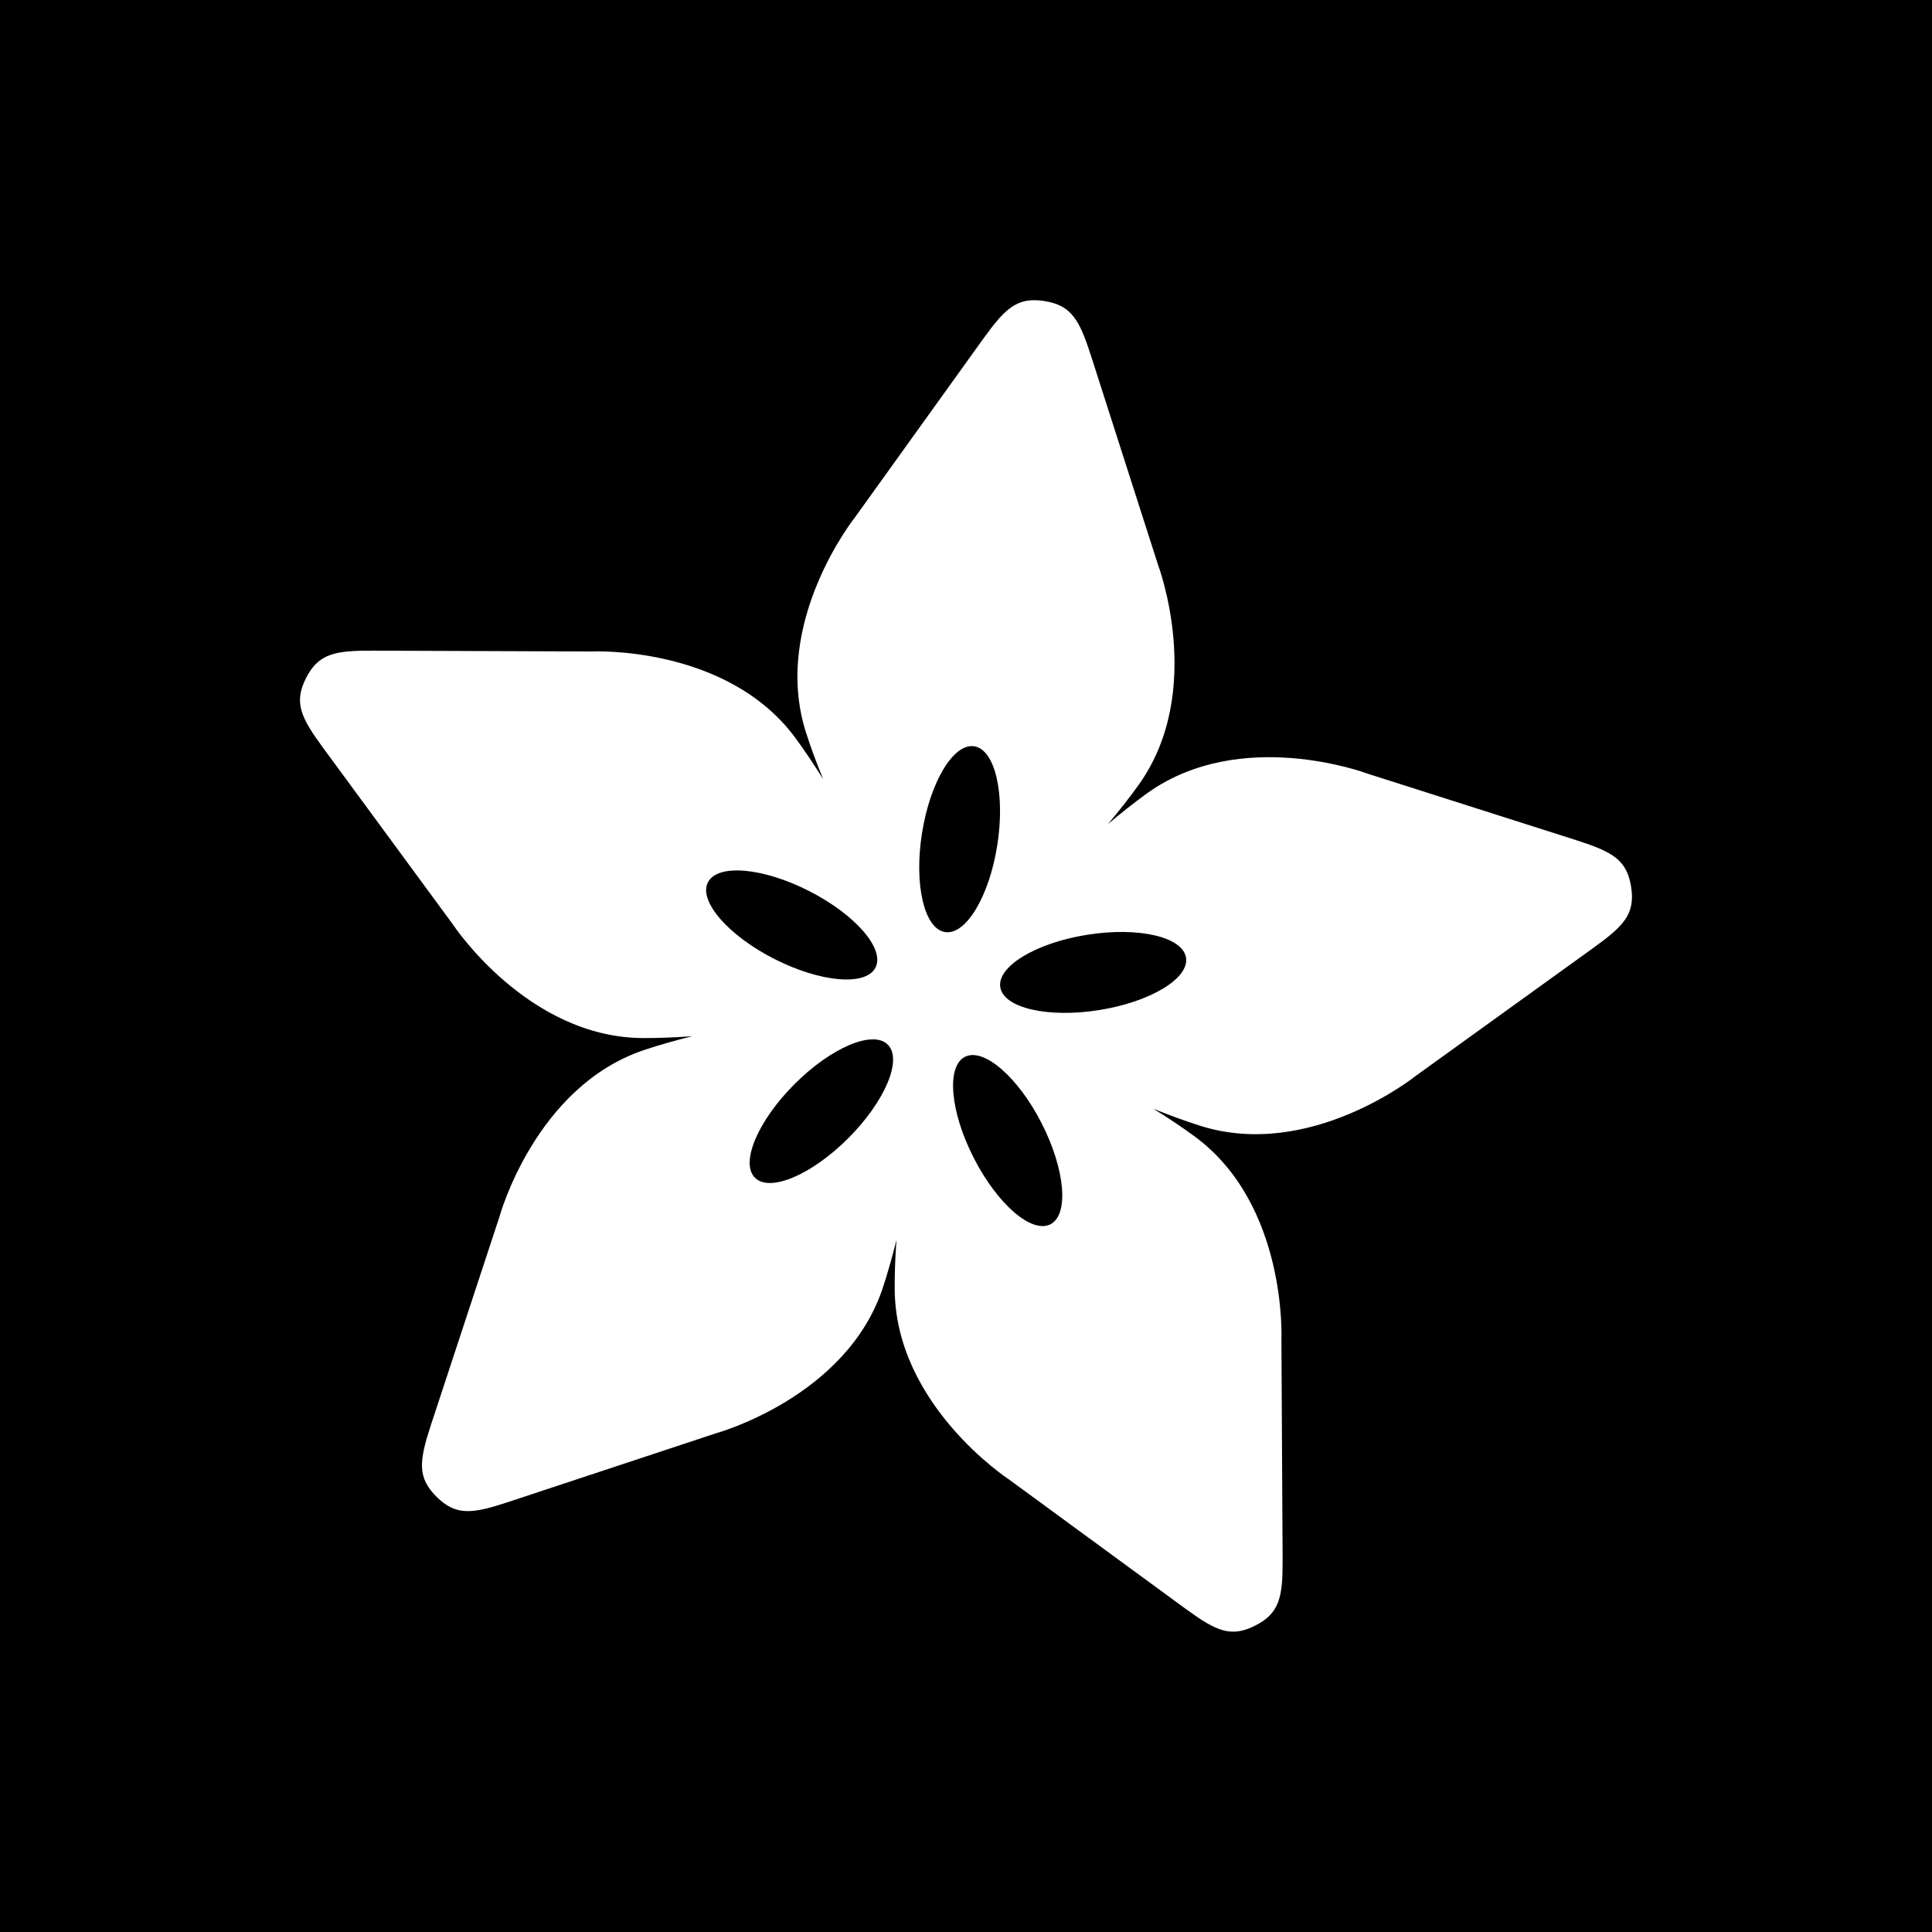 <?xml version="1.0" encoding="utf-8"?>
<!-- Generator: Adobe Illustrator 26.5.0, SVG Export Plug-In . SVG Version: 6.00 Build 0)  -->
<svg version="1.2" baseProfile="tiny-ps" id="Layer_1" xmlns="http://www.w3.org/2000/svg" xmlns:xlink="http://www.w3.org/1999/xlink" viewBox="0 0 500 500" xml:space="preserve">
<title>Adafruit</title>
<rect width="500" height="500"/>
<g>
	<path fill="#FFFFFF" d="M422.13,229.49c-1.13-7.08-4.95-9.08-14.19-12.05c-7.01-2.24-54.05-17.23-54.05-17.23
		s-32.77-12.38-57.07,5.13c-3.28,2.36-6.65,5.04-10.06,7.91c2.86-3.4,5.54-6.8,7.89-10.08c17.46-24.32,5.02-57.08,5.02-57.08
		s-15.07-47-17.32-54.02c-2.99-9.23-5.01-13.06-12.07-14.16c-7.06-1.11-10.15,1.91-15.82,9.77c-4.31,5.99-33.1,46.08-33.1,46.08
		s-21.89,27.35-12.75,55.87c1.22,3.84,2.74,7.88,4.42,12.01c-2.36-3.78-4.76-7.38-7.15-10.62c-17.74-24.12-52.73-22.42-52.73-22.42
		s-49.35-0.2-56.73-0.21c-9.71-0.03-13.97,0.72-17.21,7.08c-3.25,6.38-1.32,10.25,4.41,18.07c4.36,5.96,33.6,45.72,33.6,45.72
		s19.25,29.26,49.19,29.39c4.02,0.01,8.33-0.16,12.76-0.48c-4.31,1.07-8.46,2.24-12.28,3.51c-28.44,9.42-37.63,43.21-37.63,43.21
		s-15.44,46.88-17.74,53.89c-3.01,9.23-3.63,13.5,1.43,18.56c5.06,5.05,9.34,4.43,18.55,1.39c7.01-2.3,53.86-17.82,53.86-17.82
		s33.78-9.26,43.14-37.71c1.26-3.82,2.42-7.96,3.5-12.27c-0.31,4.43-0.49,8.73-0.45,12.75c0.18,29.95,29.47,49.13,29.47,49.13
		s39.81,29.16,45.77,33.52c7.84,5.71,11.72,7.61,18.09,4.36c6.37-3.25,7.1-7.5,7.06-17.21c-0.02-7.37-0.31-56.73-0.31-56.73
		s1.64-34.99-22.52-52.69c-3.24-2.38-6.82-4.77-10.61-7.11c4.14,1.66,8.17,3.15,12.01,4.37c28.53,9.09,55.83-12.84,55.83-12.84
		s40.05-28.85,46.02-33.17C420.24,239.64,423.25,236.55,422.13,229.49z M252.14,193.14c5.38,0.85,8.05,12.3,5.96,25.58
		c-2.08,13.27-8.14,23.35-13.52,22.5c-5.39-0.85-8.07-12.3-5.97-25.58C240.71,202.37,246.76,192.29,252.14,193.14z M183.21,228.35
		c2.47-4.86,14.18-3.86,26.15,2.23c11.98,6.09,19.69,14.97,17.22,19.82c-2.47,4.87-14.18,3.87-26.16-2.21
		C188.44,242.09,180.74,233.2,183.21,228.35z M219.55,294.55c-9.49,9.51-20.32,14.1-24.17,10.25c-3.85-3.85,0.72-14.68,10.21-24.2
		c9.5-9.51,20.32-14.1,24.17-10.25C233.62,274.2,229.04,285.04,219.55,294.55z M271.85,316.84c-4.86,2.49-13.74-5.21-19.85-17.18
		c-6.11-11.96-7.14-23.68-2.28-26.15c4.85-2.48,13.74,5.22,19.85,17.18C275.68,302.65,276.7,314.36,271.85,316.84z M284.45,261.41
		c-13.27,2.11-24.72-0.54-25.58-5.92c-0.85-5.38,9.21-11.46,22.49-13.57c13.27-2.11,24.72,0.53,25.58,5.92
		C307.8,253.21,297.73,259.29,284.45,261.41z"/>
</g>
</svg>
